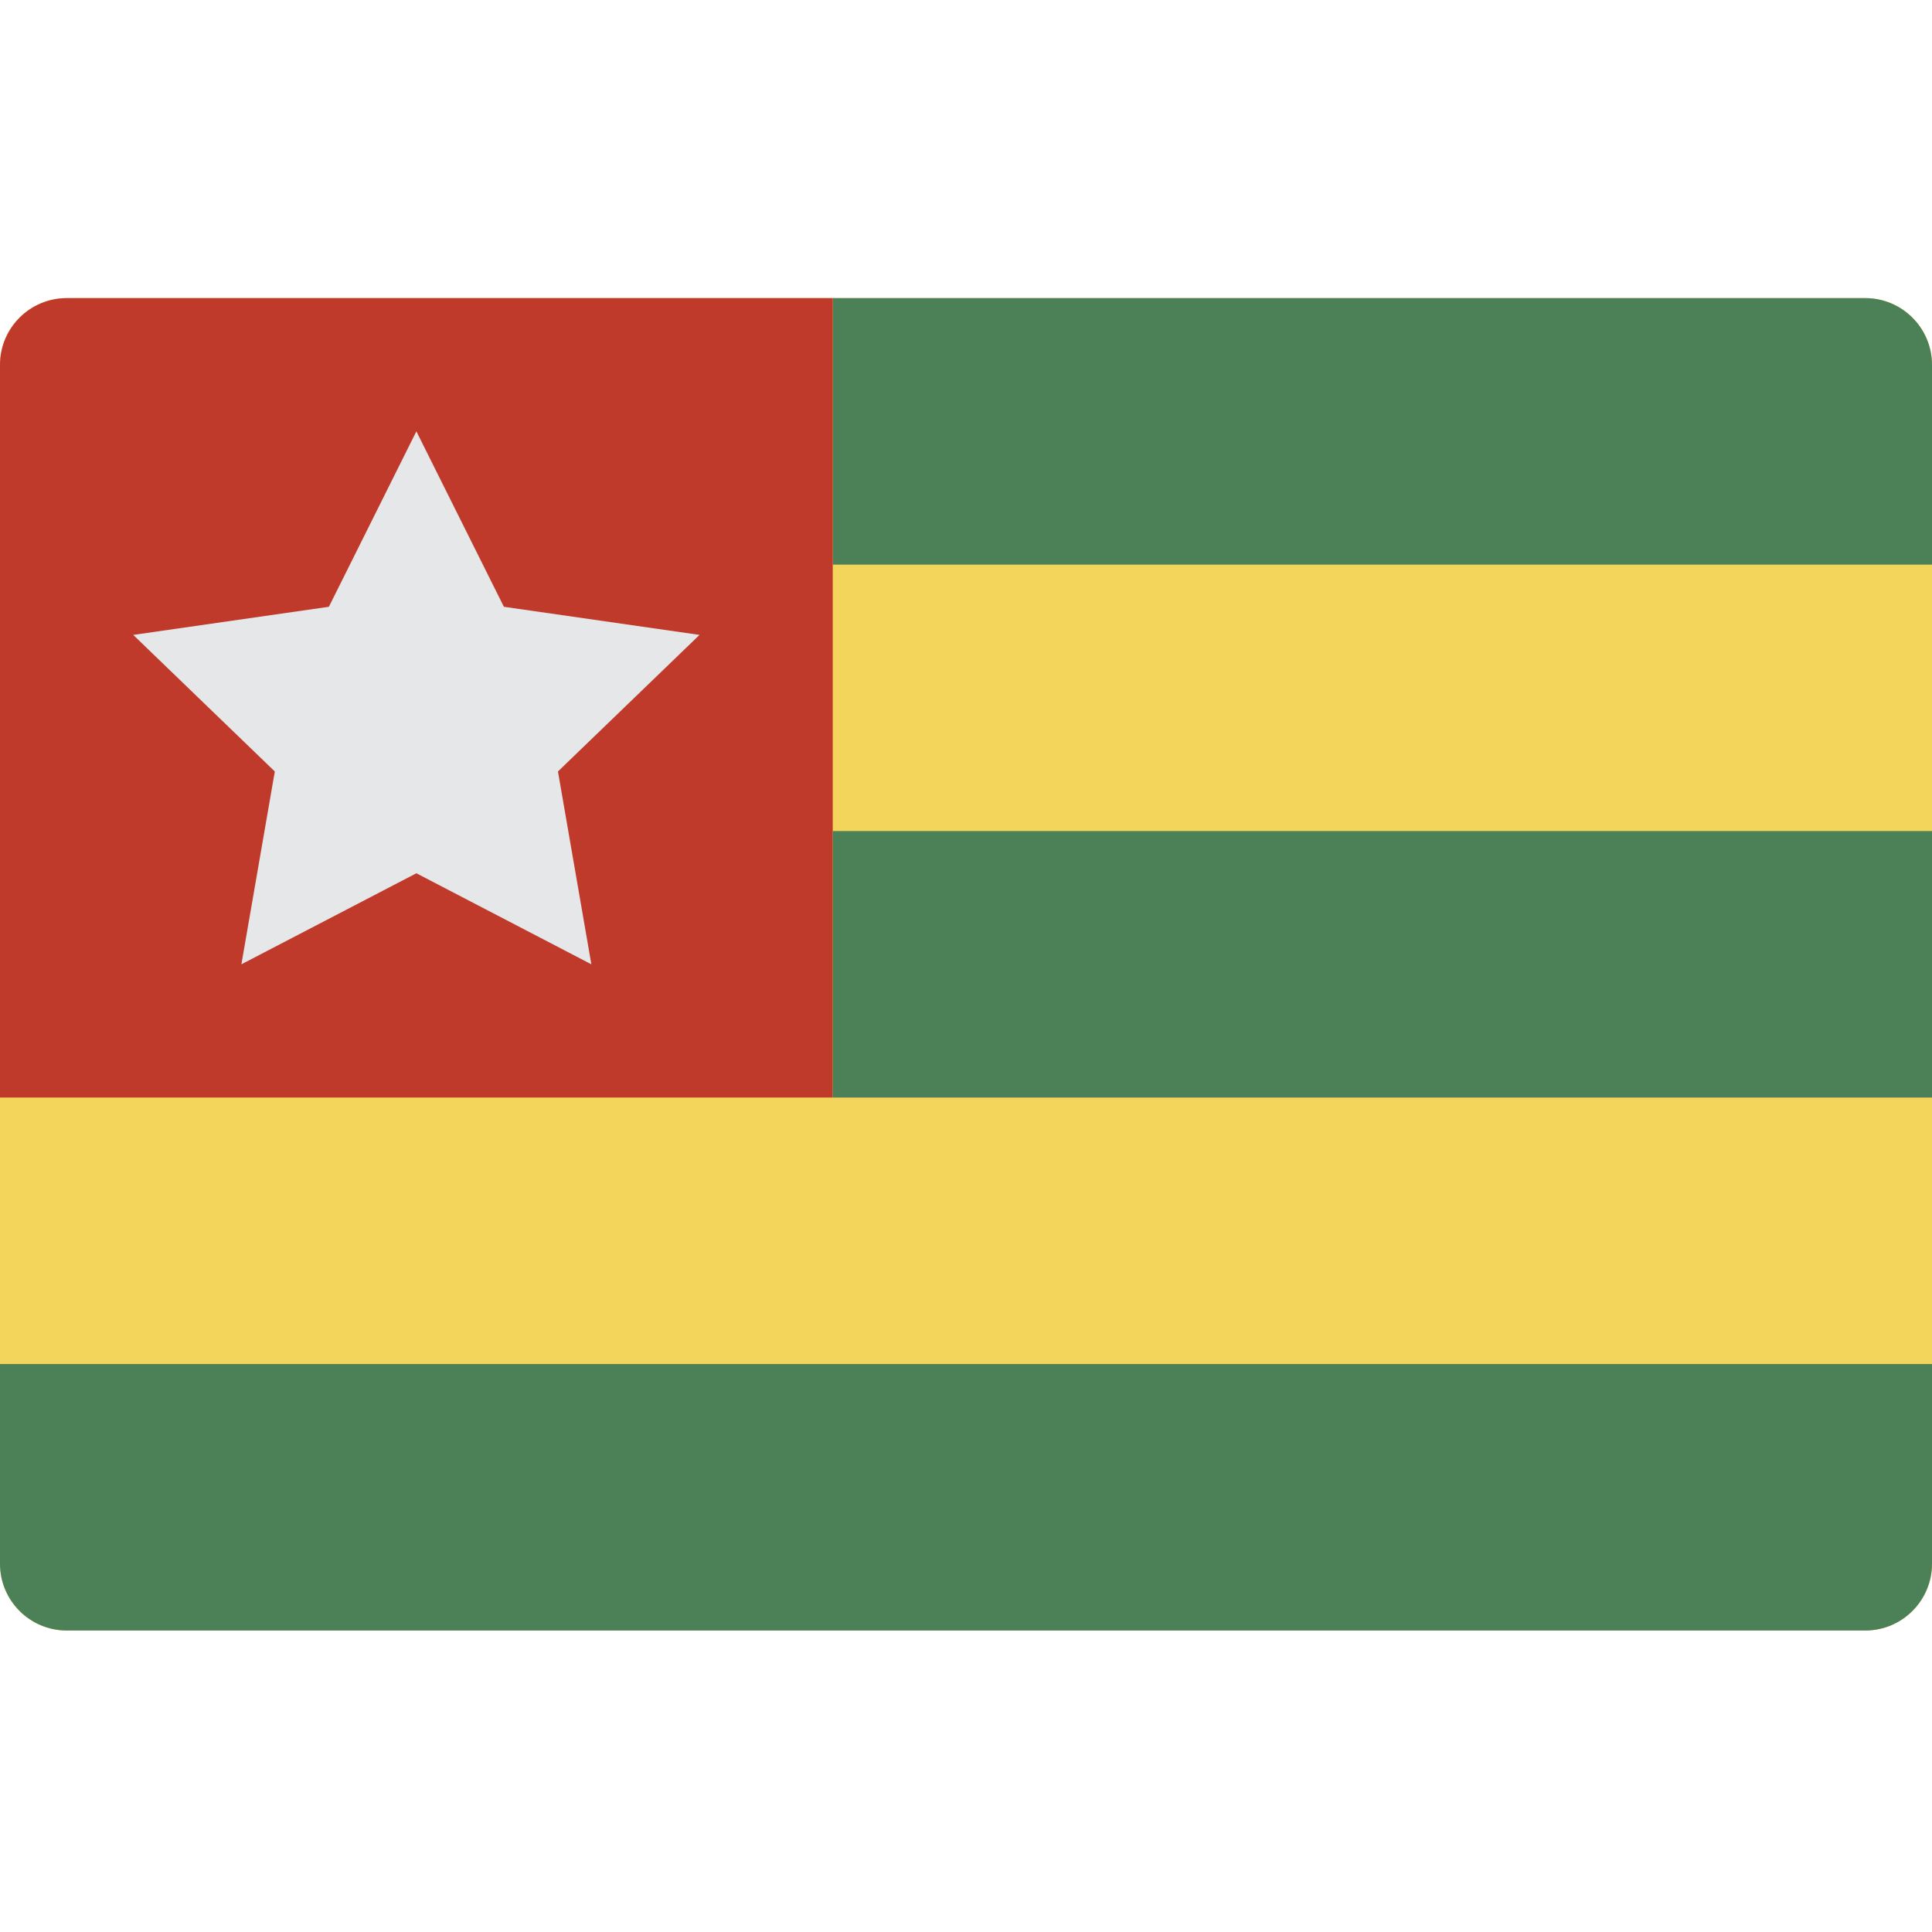 <svg height="512pt" viewBox="0 -79 512 512" width="512pt" xmlns="http://www.w3.org/2000/svg"><path d="m17.656 0h476.688c9.754 0 17.656 7.902 17.656 17.656v317.793c0 9.75-7.906 17.652-17.656 17.652h-476.688c-9.754.004-17.656-7.902-17.656-17.652v-317.793c0-9.75 7.902-17.656 17.656-17.656zm0 0" fill="#f3d55b"/><path d="m512 17.656v52.965h-291.309v-70.621h273.652c9.742.027 17.629 7.918 17.656 17.656zm0 0" fill="#4c8056"/><path d="m220.691 0v211.863h-220.691v-194.207c.027-9.742 7.914-17.629 17.656-17.656zm0 0" fill="#c03a2b"/><path d="m512 282.484v52.965c-.027 9.738-7.914 17.625-17.656 17.656h-476.688c-9.742-.031-17.629-7.918-17.656-17.656v-52.965zm0 0" fill="#4c8056"/><path d="m220.691 141.242h291.309v70.621h-291.309zm0 0" fill="#4c8056"/><path d="m110.344 35.312 23.191 46.492 51.844 7.453-37.516 36.191 8.852 51.102-46.371-24.125-46.371 24.125 8.855-51.102-37.52-36.191 51.848-7.453zm0 0" fill="#e6e7e8"/></svg>